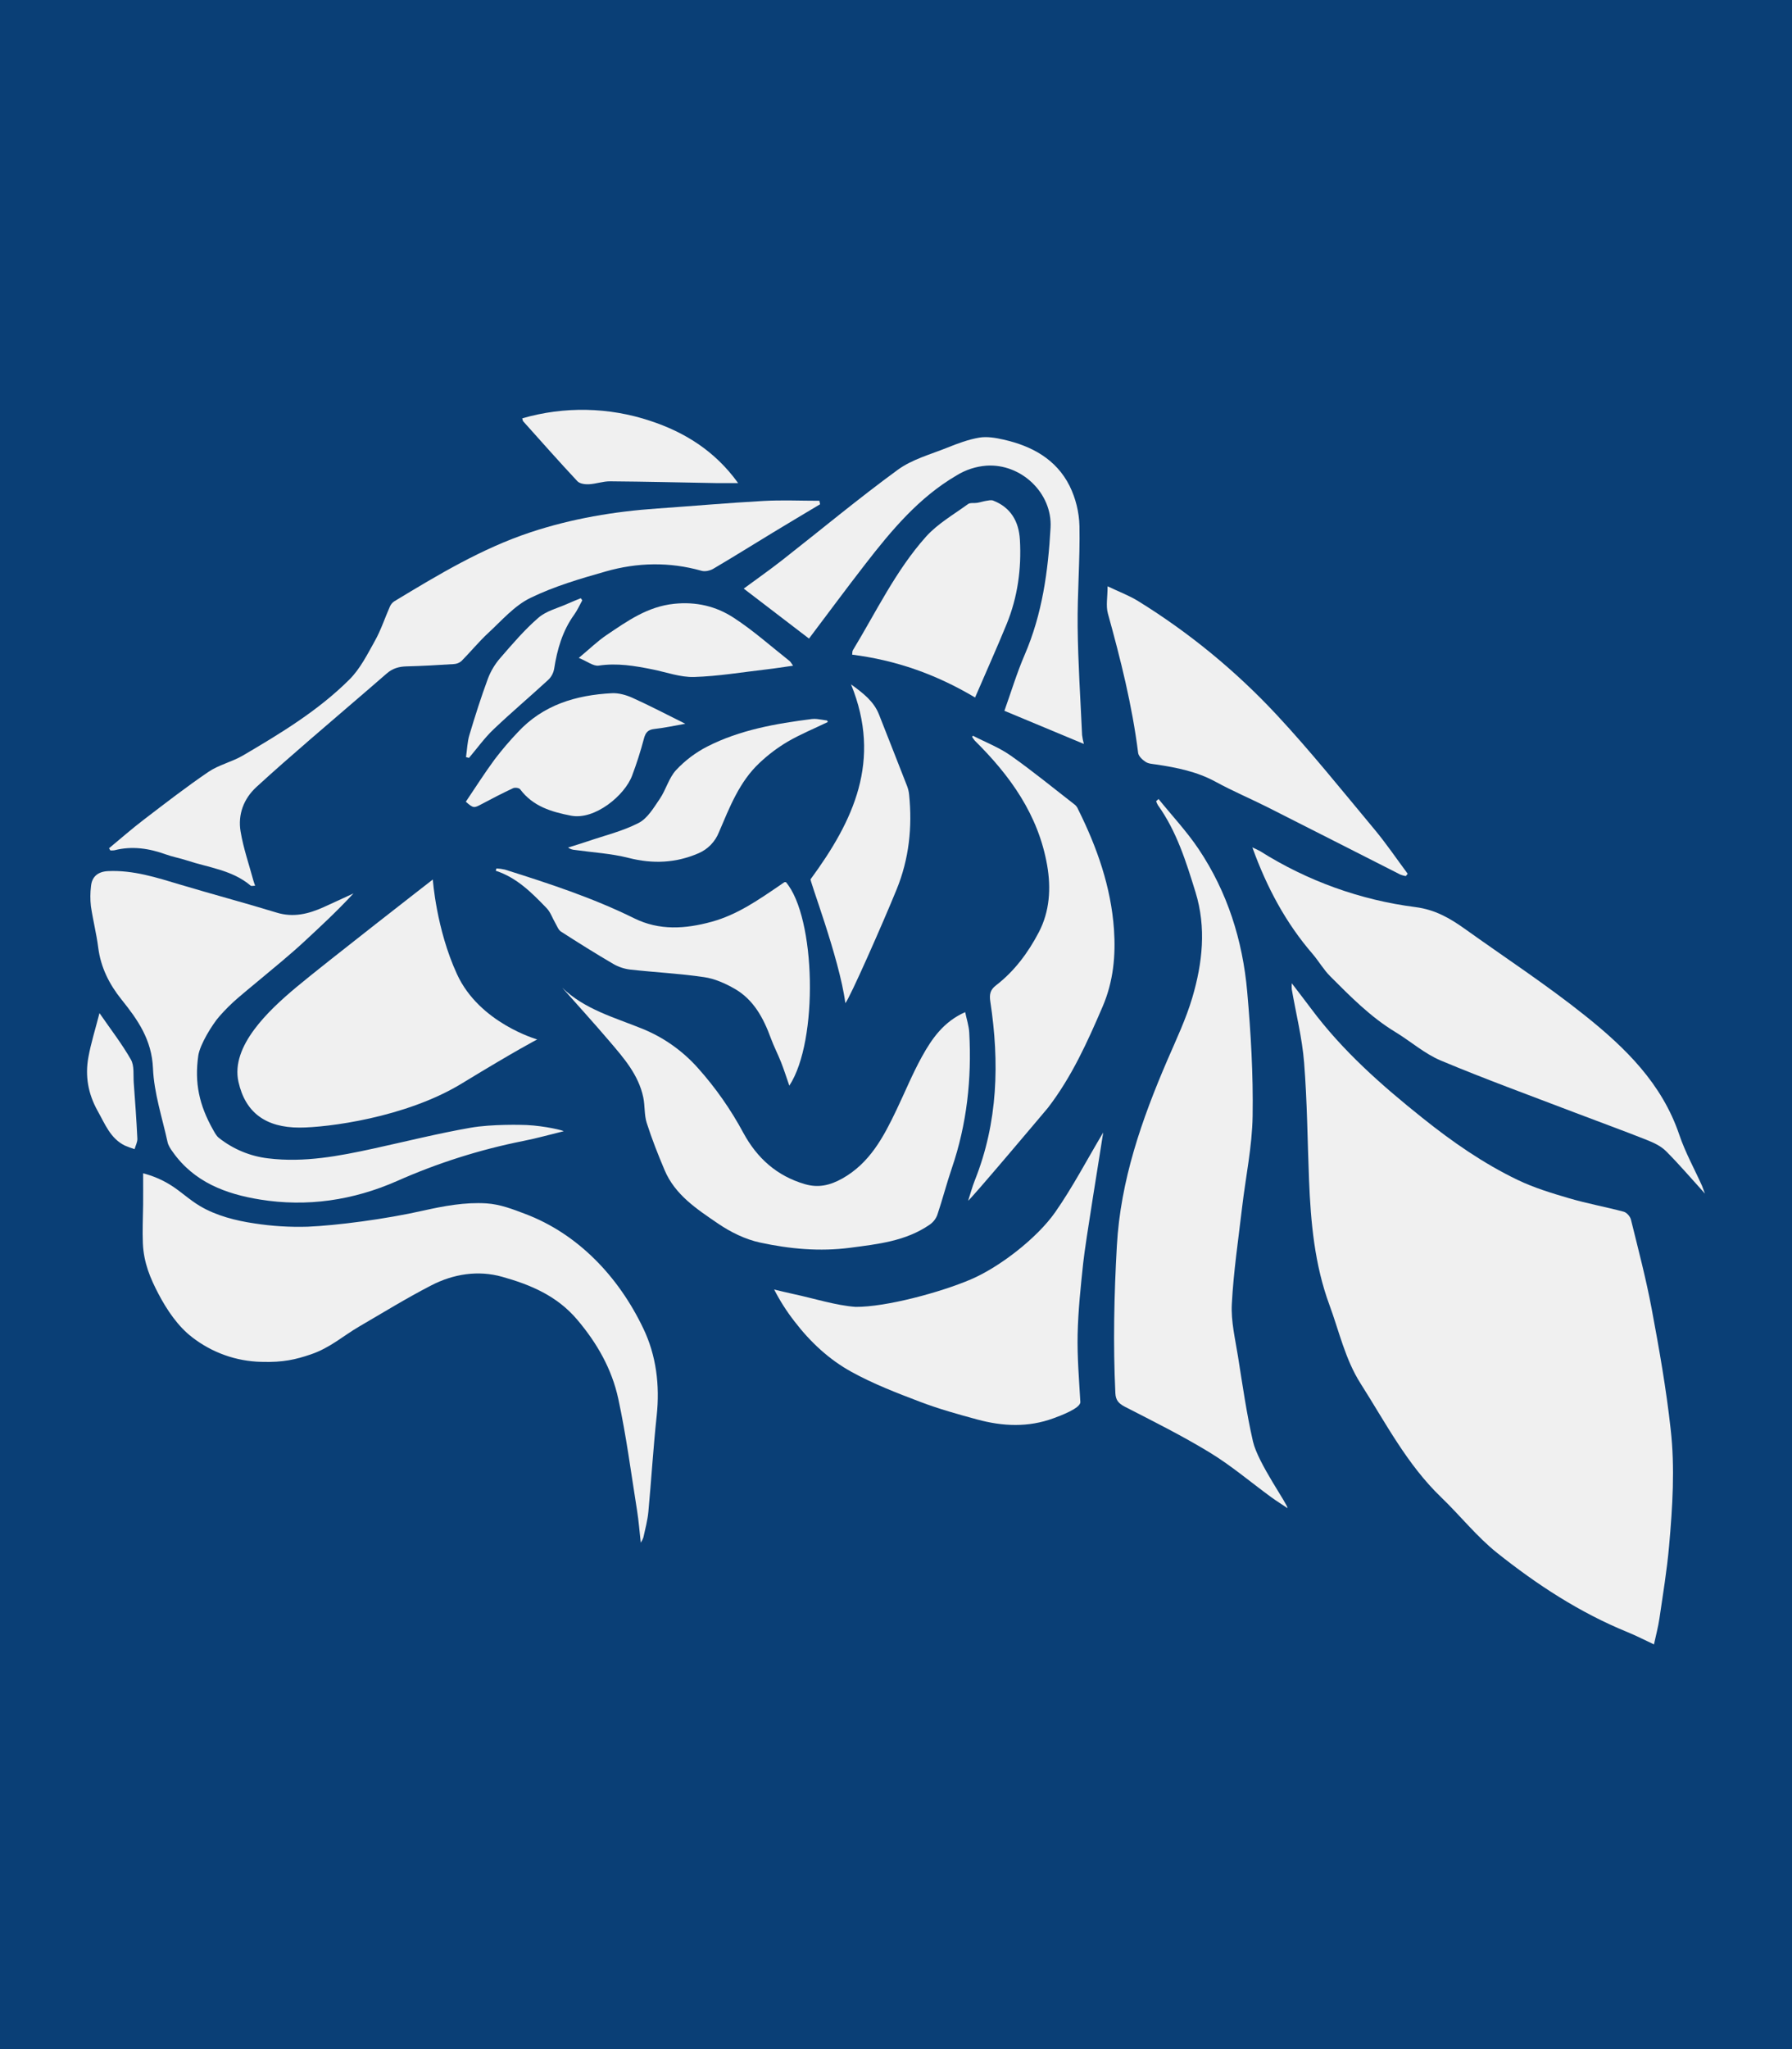 <svg width="350" height="400" viewBox="0 0 350 400" fill="none" xmlns="http://www.w3.org/2000/svg">
<rect x="0" y="0" width="350" height="400" fill="#808080" stroke="none"/>
<g clip-path="url(#clip0_185_27)">
<rect width="350" height="400" fill="#0A3F76"/>
<path d="M94.034 156.986C96.066 155.898 98.126 154.84 100.215 153.862C100.578 153.691 101.376 153.794 101.591 154.074C104.096 157.431 107.743 158.495 111.525 159.225C116.191 160.133 122.048 155.235 123.464 151.392C124.346 149.054 125.108 146.672 125.748 144.254C126.064 143.013 126.534 142.439 127.82 142.3C129.735 142.097 131.628 141.672 133.848 141.283C130.191 139.471 126.915 137.747 123.551 136.232C122.294 135.663 120.814 135.248 119.468 135.321C112.503 135.693 106.083 137.582 101.124 142.948C99.52 144.63 98.011 146.401 96.602 148.253C94.629 150.938 92.83 153.759 90.981 156.505C92.452 157.79 92.566 157.77 94.034 156.986Z" fill="#F0F0F0"/>
<path d="M110.866 117.848C108.942 118.717 106.716 119.242 105.172 120.577C102.462 122.917 100.096 125.693 97.734 128.419C96.694 129.603 95.871 130.966 95.305 132.445C93.964 136.07 92.789 139.765 91.68 143.473C91.268 144.855 91.228 146.349 91.016 147.796L91.596 147.947C93.195 146.066 94.649 144.03 96.422 142.347C99.905 139.038 103.567 135.949 107.093 132.701C107.683 132.135 108.08 131.393 108.228 130.582C108.826 126.751 109.865 123.141 112.155 119.972C112.776 119.115 113.205 118.116 113.725 117.184L113.434 116.775C112.575 117.126 111.711 117.47 110.866 117.848Z" fill="#F0F0F0"/>
<path d="M25.574 206.851C23.833 203.789 21.653 200.987 19.43 197.765C18.623 200.916 17.762 203.624 17.259 206.398C16.595 210.058 17.21 213.53 19.067 216.854C20.518 219.424 21.546 222.221 24.372 223.618C24.995 223.889 25.633 224.124 26.282 224.322C26.477 223.635 26.863 222.94 26.828 222.259C26.654 218.619 26.389 214.983 26.122 211.355C26.012 209.84 26.259 208.063 25.574 206.851Z" fill="#F0F0F0"/>
<path d="M102.592 236.971C100.131 236.04 97.714 235.085 94.997 234.908C90.876 234.646 86.666 235.421 82.629 236.329C75.2 238.006 65.713 239.223 60.129 239.462C56.639 239.571 53.147 239.356 49.696 238.819C46.106 238.297 42.249 237.319 39.1 235.456C36.851 234.124 35.281 232.533 33.276 231.307C31.625 230.281 29.831 229.517 27.954 229.04C27.954 231.313 27.974 233.24 27.954 235.168C27.922 237.684 27.8 240.24 27.904 242.703C28.07 246.549 29.381 249.585 30.957 252.591C32.603 255.727 34.776 258.933 37.519 261.032C41.409 264.054 46.146 265.74 51.042 265.844C55.364 265.983 57.854 265.352 60.695 264.391C64.468 263.115 67.039 260.761 70.109 258.975C75.025 256.116 79.161 253.543 84.202 250.932C88.532 248.689 93.364 247.914 98.077 249.237C103.573 250.781 108.765 252.915 112.752 257.628C116.638 262.219 119.503 267.259 120.753 273.032C122.315 280.253 123.267 287.609 124.433 294.915C124.753 296.931 124.903 298.973 125.147 301.142C125.366 300.827 125.539 300.482 125.661 300.117C126.029 298.452 126.476 296.786 126.636 295.107C127.216 288.859 127.591 282.59 128.261 276.351C128.897 270.407 128.165 264.562 125.649 259.331C120.751 249.072 112.773 240.82 102.592 236.971Z" fill="#F0F0F0"/>
<path d="M19.181 184.957C19.668 188.838 21.354 192.154 23.714 195.095C26.906 199.068 29.643 202.949 29.878 208.543C30.078 213.373 31.68 218.151 32.725 222.937C32.873 223.621 33.305 224.269 33.732 224.855C37.914 230.782 44.139 233.084 50.79 234.16C59.984 235.648 68.972 234.313 77.507 230.561C85.435 227.04 93.72 224.412 102.212 222.725C104.856 222.206 107.459 221.463 110.08 220.827C110.08 220.682 106.498 219.792 102.853 219.613C101.983 219.571 96.042 219.415 91.913 220.14C85.56 221.251 79.286 222.822 72.979 224.201C66.209 225.675 59.45 226.977 52.436 226.129C48.906 225.728 45.555 224.343 42.754 222.126C42.252 221.734 41.927 221.077 41.593 220.497C38.906 215.713 37.974 211.416 38.723 206.094C39.037 203.863 41.527 199.905 42.804 198.449C45.311 195.581 47.25 194.161 50.538 191.405C53.477 188.945 56.632 186.395 59.43 183.793C62.738 180.731 65.866 177.825 69.041 174.4C67.065 175.311 65.141 176.216 63.205 177.085C60.268 178.406 57.32 179.148 54.055 178.155C47.818 176.248 41.512 174.571 35.264 172.703C30.621 171.315 26.018 169.809 21.076 170.05C19.181 170.145 17.953 171.088 17.776 172.977C17.616 174.272 17.608 175.582 17.753 176.879C18.145 179.59 18.838 182.249 19.181 184.957Z" fill="#F0F0F0"/>
<path d="M112.773 93.94C113.231 94.43 114.267 94.568 115.019 94.53C116.415 94.459 117.799 93.94 119.183 93.958C126.047 94.011 132.907 94.182 139.768 94.3C141.08 94.323 142.38 94.3 144.165 94.3C139.579 87.922 133.546 84.306 127.002 82.155C118.903 79.459 110.195 79.289 102 81.665C102.105 82.016 102.105 82.152 102.171 82.225C105.689 86.151 109.177 90.097 112.773 93.94Z" fill="#F0F0F0"/>
<path d="M22.355 165.98C25.809 165.096 29.141 165.612 32.437 166.803C33.758 167.28 35.157 167.522 36.5 167.964C40.743 169.37 45.352 169.823 48.962 172.888C49.11 173.012 49.449 172.903 49.832 172.903C49.69 172.494 49.583 172.24 49.513 171.975C48.642 168.751 47.528 165.568 46.986 162.288C46.443 159.007 47.583 155.925 50.079 153.632C53.535 150.455 57.079 147.378 60.625 144.304C65.579 140.01 70.588 135.781 75.53 131.472C76.677 130.473 77.91 130.122 79.379 130.084C82.469 130.008 85.56 129.831 88.645 129.633C89.189 129.607 89.71 129.4 90.128 129.044C91.915 127.24 93.532 125.251 95.392 123.533C98.004 121.119 100.485 118.228 103.573 116.731C108.245 114.45 113.336 112.964 118.356 111.538C124.517 109.787 130.78 109.657 137.025 111.426C137.722 111.623 138.712 111.393 139.347 111.01C143.288 108.694 147.162 106.262 151.072 103.893C154.095 102.06 157.137 100.256 160.172 98.438L160.033 97.754C156.403 97.754 152.763 97.589 149.145 97.786C142.238 98.167 135.345 98.777 128.444 99.26C119.996 99.835 111.684 101.235 103.637 103.899C94.115 107.049 85.548 112.219 77.002 117.385C76.63 117.632 76.337 117.983 76.157 118.396C75.168 120.621 74.416 122.97 73.229 125.086C71.752 127.738 70.327 130.585 68.217 132.675C62.123 138.734 54.801 143.158 47.459 147.472C45.314 148.731 42.748 149.294 40.708 150.676C36.373 153.623 32.223 156.841 28.055 160.027C25.733 161.795 23.542 163.729 21.293 165.585C21.38 165.727 21.468 165.865 21.552 166.007C21.82 166.03 22.09 166.021 22.355 165.98Z" fill="#F0F0F0"/>
<path d="M116.94 129.931C120.542 129.392 123.992 129.975 127.469 130.679C130.165 131.225 132.881 132.23 135.563 132.153C140.27 132.014 144.957 131.216 149.649 130.679C151.333 130.485 153.007 130.217 154.899 129.951C154.542 129.468 154.42 129.197 154.214 129.035C150.584 126.173 147.113 123.061 143.253 120.559C139.829 118.34 135.975 117.42 131.668 117.865C126.482 118.402 122.55 121.219 118.496 123.948C116.702 125.154 115.129 126.695 113.04 128.431C114.679 129.088 115.892 130.087 116.94 129.931Z" fill="#F0F0F0"/>
<path d="M161.562 140.653C160.901 140.555 160.242 140.44 159.58 140.358C159.245 140.32 158.906 140.32 158.57 140.358C151.527 141.257 144.536 142.468 138.134 145.733C135.857 146.899 133.795 148.455 132.04 150.334C130.629 151.864 130.072 154.165 128.868 155.934C127.663 157.702 126.459 159.765 124.729 160.649C121.61 162.255 118.104 163.095 114.755 164.239C113.492 164.669 112.213 165.049 110.942 165.45C111.349 165.733 111.825 165.896 112.317 165.921C115.814 166.411 119.381 166.608 122.785 167.475C127.509 168.68 132.022 168.474 136.442 166.558C137.337 166.174 138.149 165.614 138.831 164.91C139.513 164.207 140.051 163.374 140.415 162.458C142.496 157.61 144.403 152.589 148.367 148.902C150.037 147.325 151.873 145.942 153.843 144.776C156.347 143.32 159.052 142.215 161.679 140.944C161.635 140.868 161.603 140.759 161.562 140.653Z" fill="#F0F0F0"/>
<path d="M106.768 177.283C107.532 178.075 107.903 179.251 108.481 180.23C108.814 180.799 109.061 181.535 109.575 181.86C112.932 184.02 116.319 186.142 119.764 188.158C120.789 188.751 121.921 189.129 123.093 189.269C127.89 189.805 132.725 190.038 137.496 190.742C139.579 191.037 141.675 191.974 143.529 193.041C147.206 195.166 149.127 198.756 150.555 202.669C151.135 204.258 151.928 205.77 152.549 207.344C153.109 208.764 153.57 210.226 154.165 211.929C159.908 203.203 159.331 179.042 153.498 172.199C153.387 172.199 153.257 172.178 153.176 172.231C152.842 172.441 152.528 172.679 152.2 172.9C148.05 175.721 143.964 178.574 139.005 179.932C133.827 181.35 128.769 181.68 123.865 179.257C115.739 175.246 107.192 172.455 98.616 169.753C98.075 169.629 97.525 169.551 96.971 169.52L96.823 169.977C100.935 171.315 103.881 174.285 106.768 177.283Z" fill="#F0F0F0"/>
<path d="M175.136 173.587C177.547 167.66 178.209 161.468 177.562 155.117C177.505 154.552 177.374 153.997 177.173 153.467C175.356 148.798 173.513 144.145 171.682 139.485C170.678 136.927 168.649 135.359 166.217 133.591C172.297 148.501 166.67 160.257 158.338 171.609C157.793 171.1 163.945 186.934 165.106 195.823C165.933 194.936 172.477 180.121 175.136 173.587Z" fill="#F0F0F0"/>
<path d="M196.62 121.8C198.761 116.551 199.522 111.031 199.2 105.378C198.996 101.789 197.415 99.057 193.976 97.716C193.59 97.565 193.079 97.692 192.638 97.763C192.037 97.86 191.451 98.058 190.847 98.158C190.244 98.258 189.492 98.087 189.063 98.402C186.256 100.451 183.122 102.234 180.841 104.783C174.958 111.37 171.136 119.418 166.574 126.937C166.45 127.143 166.487 127.449 166.435 127.794C174.871 128.864 182.687 131.543 190.444 136.158C192.594 131.163 194.69 126.515 196.62 121.8Z" fill="#F0F0F0"/>
<path d="M145.259 114.9L158.007 124.655C161.629 119.858 165.234 114.98 168.948 110.191C174.099 103.545 179.454 97.117 186.834 92.803C188.601 91.711 190.598 91.059 192.661 90.902C199.458 90.451 205.555 96.263 205.187 102.985C204.716 111.505 203.564 119.872 200.14 127.803C198.593 131.384 197.464 135.15 196.173 138.755L211.693 145.224C211.535 144.66 211.42 144.084 211.348 143.502C211.026 136.429 210.553 129.377 210.477 122.31C210.405 115.776 210.962 109.23 210.831 102.699C210.762 99.968 210.103 97.286 208.901 94.842C206.272 89.614 201.498 87.056 196.022 85.818C194.475 85.467 192.789 85.17 191.262 85.429C189.124 85.788 187.028 86.578 184.994 87.395C181.723 88.706 178.145 89.667 175.353 91.704C167.645 97.33 160.294 103.457 152.772 109.345C150.291 111.281 147.72 113.094 145.259 114.9Z" fill="#F0F0F0"/>
<path d="M166.064 243.57C171.502 242.854 176.909 242.288 181.587 239.058C182.255 238.596 182.771 237.94 183.064 237.174C184.083 234.157 184.875 231.056 185.905 228.038C188.842 219.447 189.806 210.606 189.306 201.579C189.234 200.267 188.801 198.977 188.514 197.577C184.315 199.422 182.013 202.746 180.063 206.271C178.223 209.598 176.772 213.146 175.13 216.586C172.593 221.92 169.868 227.086 164.447 230.09C162.125 231.374 159.856 231.932 157.192 231.151C151.724 229.55 147.859 226.078 145.177 221.13C142.728 216.573 139.753 212.329 136.314 208.487C133.291 205.092 129.535 202.452 125.342 200.774C119.935 198.588 114.215 197.046 109.815 192.817C112.889 196.286 116.014 199.713 119.021 203.241C121.813 206.518 124.706 209.784 125.638 214.21C125.983 215.849 125.812 217.629 126.314 219.203C127.309 222.324 128.525 225.392 129.796 228.398C131.854 233.281 136.137 236.043 140.206 238.825C142.679 240.519 145.572 241.94 148.471 242.562C154.241 243.806 160.111 244.354 166.064 243.57Z" fill="#F0F0F0"/>
<path d="M189.097 234.372C189.28 234.522 204.545 216.418 204.684 216.238C209.299 210.243 212.381 203.424 215.358 196.492C217.465 191.591 217.924 186.513 217.573 181.42C216.992 173.133 214.261 165.391 210.573 157.999C210.448 157.68 210.257 157.391 210.013 157.154C205.831 153.912 201.724 150.54 197.4 147.496C195.145 145.91 192.499 144.896 190.029 143.623L189.864 143.824C190.012 144.089 190.185 144.34 190.38 144.572C197.273 151.383 202.795 159.034 204.522 168.916C205.306 173.395 205.015 177.91 202.911 181.948C200.836 185.93 198.137 189.578 194.536 192.345C193.375 193.23 193.213 194.143 193.422 195.522C195.221 207.382 194.916 219.067 190.409 230.375C189.893 231.675 189.53 233.04 189.097 234.372Z" fill="#F0F0F0"/>
<path d="M222.291 146.968C222.373 147.62 223.136 148.324 223.743 148.719C224.349 149.114 225.13 149.129 225.849 149.238C229.857 149.842 233.784 150.62 237.429 152.612C240.74 154.425 244.228 155.892 247.6 157.59C256.246 161.949 264.868 166.355 273.507 170.728C273.851 170.861 274.207 170.96 274.569 171.023L274.941 170.566C272.788 167.675 270.759 164.672 268.452 161.907C262.172 154.38 256.028 146.706 249.356 139.544C241.348 130.952 232.246 123.483 222.291 117.335C220.518 116.238 218.519 115.502 216.325 114.45C216.325 116.539 215.971 118.254 216.383 119.754C218.867 128.714 221.131 137.711 222.291 146.968Z" fill="#F0F0F0"/>
<path d="M189.634 249.741C183.673 252.29 173.005 255.158 167.1 255.114C163.281 254.84 158.945 253.451 154.873 252.582C153.646 252.323 152.427 252.01 151.202 251.724C152.334 253.934 153.672 256.029 155.198 257.978C158.266 261.986 161.96 265.414 166.31 267.801C170.582 270.159 175.185 271.927 179.75 273.66C183.374 275.039 187.136 276.086 190.882 277.099C195.848 278.446 200.839 278.676 205.781 276.849C206.995 276.404 211.087 274.904 211.005 273.669C210.756 269.281 210.378 264.881 210.474 260.492C210.576 255.83 211.072 251.167 211.565 246.523C212.015 242.32 214.871 225.071 215.469 221.071C212.23 226.512 209.487 231.772 206.124 236.588C202.615 241.628 195.293 247.321 189.634 249.741Z" fill="#F0F0F0"/>
<path d="M244.6 165.417C247.421 173.233 251.132 180.153 256.339 186.186C257.558 187.601 258.504 189.28 259.821 190.592C263.774 194.553 267.718 198.549 272.544 201.47C275.53 203.285 278.246 205.702 281.418 207.031C290.087 210.665 298.93 213.874 307.711 217.234C312.331 219.002 316.998 220.685 321.586 222.507C322.924 223.037 324.349 223.685 325.359 224.681C327.945 227.257 330.318 230.054 333 233.004C332.75 232.359 332.599 231.902 332.42 231.463C330.928 228.15 329.143 224.938 327.985 221.51C324.607 211.522 317.462 204.561 309.685 198.337C302.102 192.266 293.944 186.934 286.041 181.279C283.139 179.216 280.266 177.568 276.494 177.079C265.692 175.7 255.312 171.961 246.068 166.122C245.653 165.886 245.224 165.721 244.6 165.417Z" fill="#F0F0F0"/>
<path d="M241.788 264.748C241.251 261.371 240.412 257.937 240.589 254.574C240.92 248.262 241.86 241.978 242.597 235.689C243.294 229.739 244.562 223.806 244.655 217.85C244.783 209.76 244.307 201.641 243.593 193.569C242.705 183.548 239.718 174.103 234.094 165.727C231.773 162.276 228.897 159.211 226.273 155.969L225.809 156.402C225.896 156.667 226.01 156.922 226.148 157.163C229.825 162.288 231.662 168.223 233.502 174.17C235.629 181.09 234.863 187.996 232.878 194.727C231.645 198.915 229.738 202.911 228.003 206.937C223 218.552 218.852 230.381 218.136 243.21C217.596 252.791 217.387 262.367 217.845 271.954C217.909 273.324 218.478 273.97 219.7 274.606C225.307 277.483 230.966 280.3 236.343 283.583C240.514 286.13 244.286 289.339 248.242 292.233C249.287 292.993 250.387 293.68 251.46 294.399C251.655 293.86 245.7 285.649 244.722 281.39C243.465 275.903 242.676 270.309 241.788 264.748Z" fill="#F0F0F0"/>
<path d="M322.605 255.559C321.505 249.664 319.973 243.879 318.542 238.067C318.391 237.46 317.715 236.694 317.143 236.541C313.614 235.595 310.004 234.949 306.501 233.921C303.065 232.913 299.585 231.858 296.37 230.308C289.695 227.092 283.641 222.887 277.817 218.224C269.825 211.844 262.215 205.142 256.051 196.866C254.908 195.331 253.73 193.822 252.296 191.939C252.273 192.326 252.273 192.715 252.296 193.103C253.123 197.874 254.327 202.616 254.708 207.423C255.314 215.038 255.366 222.698 255.671 230.34C256.002 238.636 256.754 246.888 259.653 254.731C261.559 259.894 262.735 265.361 265.747 270.088C270.628 277.751 274.816 285.879 281.456 292.262C285.168 295.828 288.421 299.96 292.411 303.143C300.204 309.35 308.533 314.787 317.799 318.574C319.607 319.314 321.348 320.213 323.04 321C323.435 319.161 323.87 317.578 324.102 315.966C324.79 311.251 325.577 306.509 325.997 301.752C326.665 294.187 327.158 286.56 326.302 279.009C325.44 271.158 324.062 263.339 322.605 255.559Z" fill="#F0F0F0"/>
<path d="M84.535 171.686C84.535 171.686 63.202 188.252 57.871 192.714C52.54 197.176 45.006 204.181 46.576 211.192C47.92 217.193 51.91 220.113 58.498 220.113C63.832 220.113 79.204 218.201 90.183 211.511C101.161 204.821 104.928 202.908 104.928 202.908C104.928 202.908 93.633 199.722 89.257 190.165C85.191 181.35 84.535 171.686 84.535 171.686Z" fill="#F0F0F0"/>
</g>
<defs>
<clipPath id="clip0_185_27">
<rect width="350" height="400" fill="white"/>
</clipPath>
</defs>
</svg>
